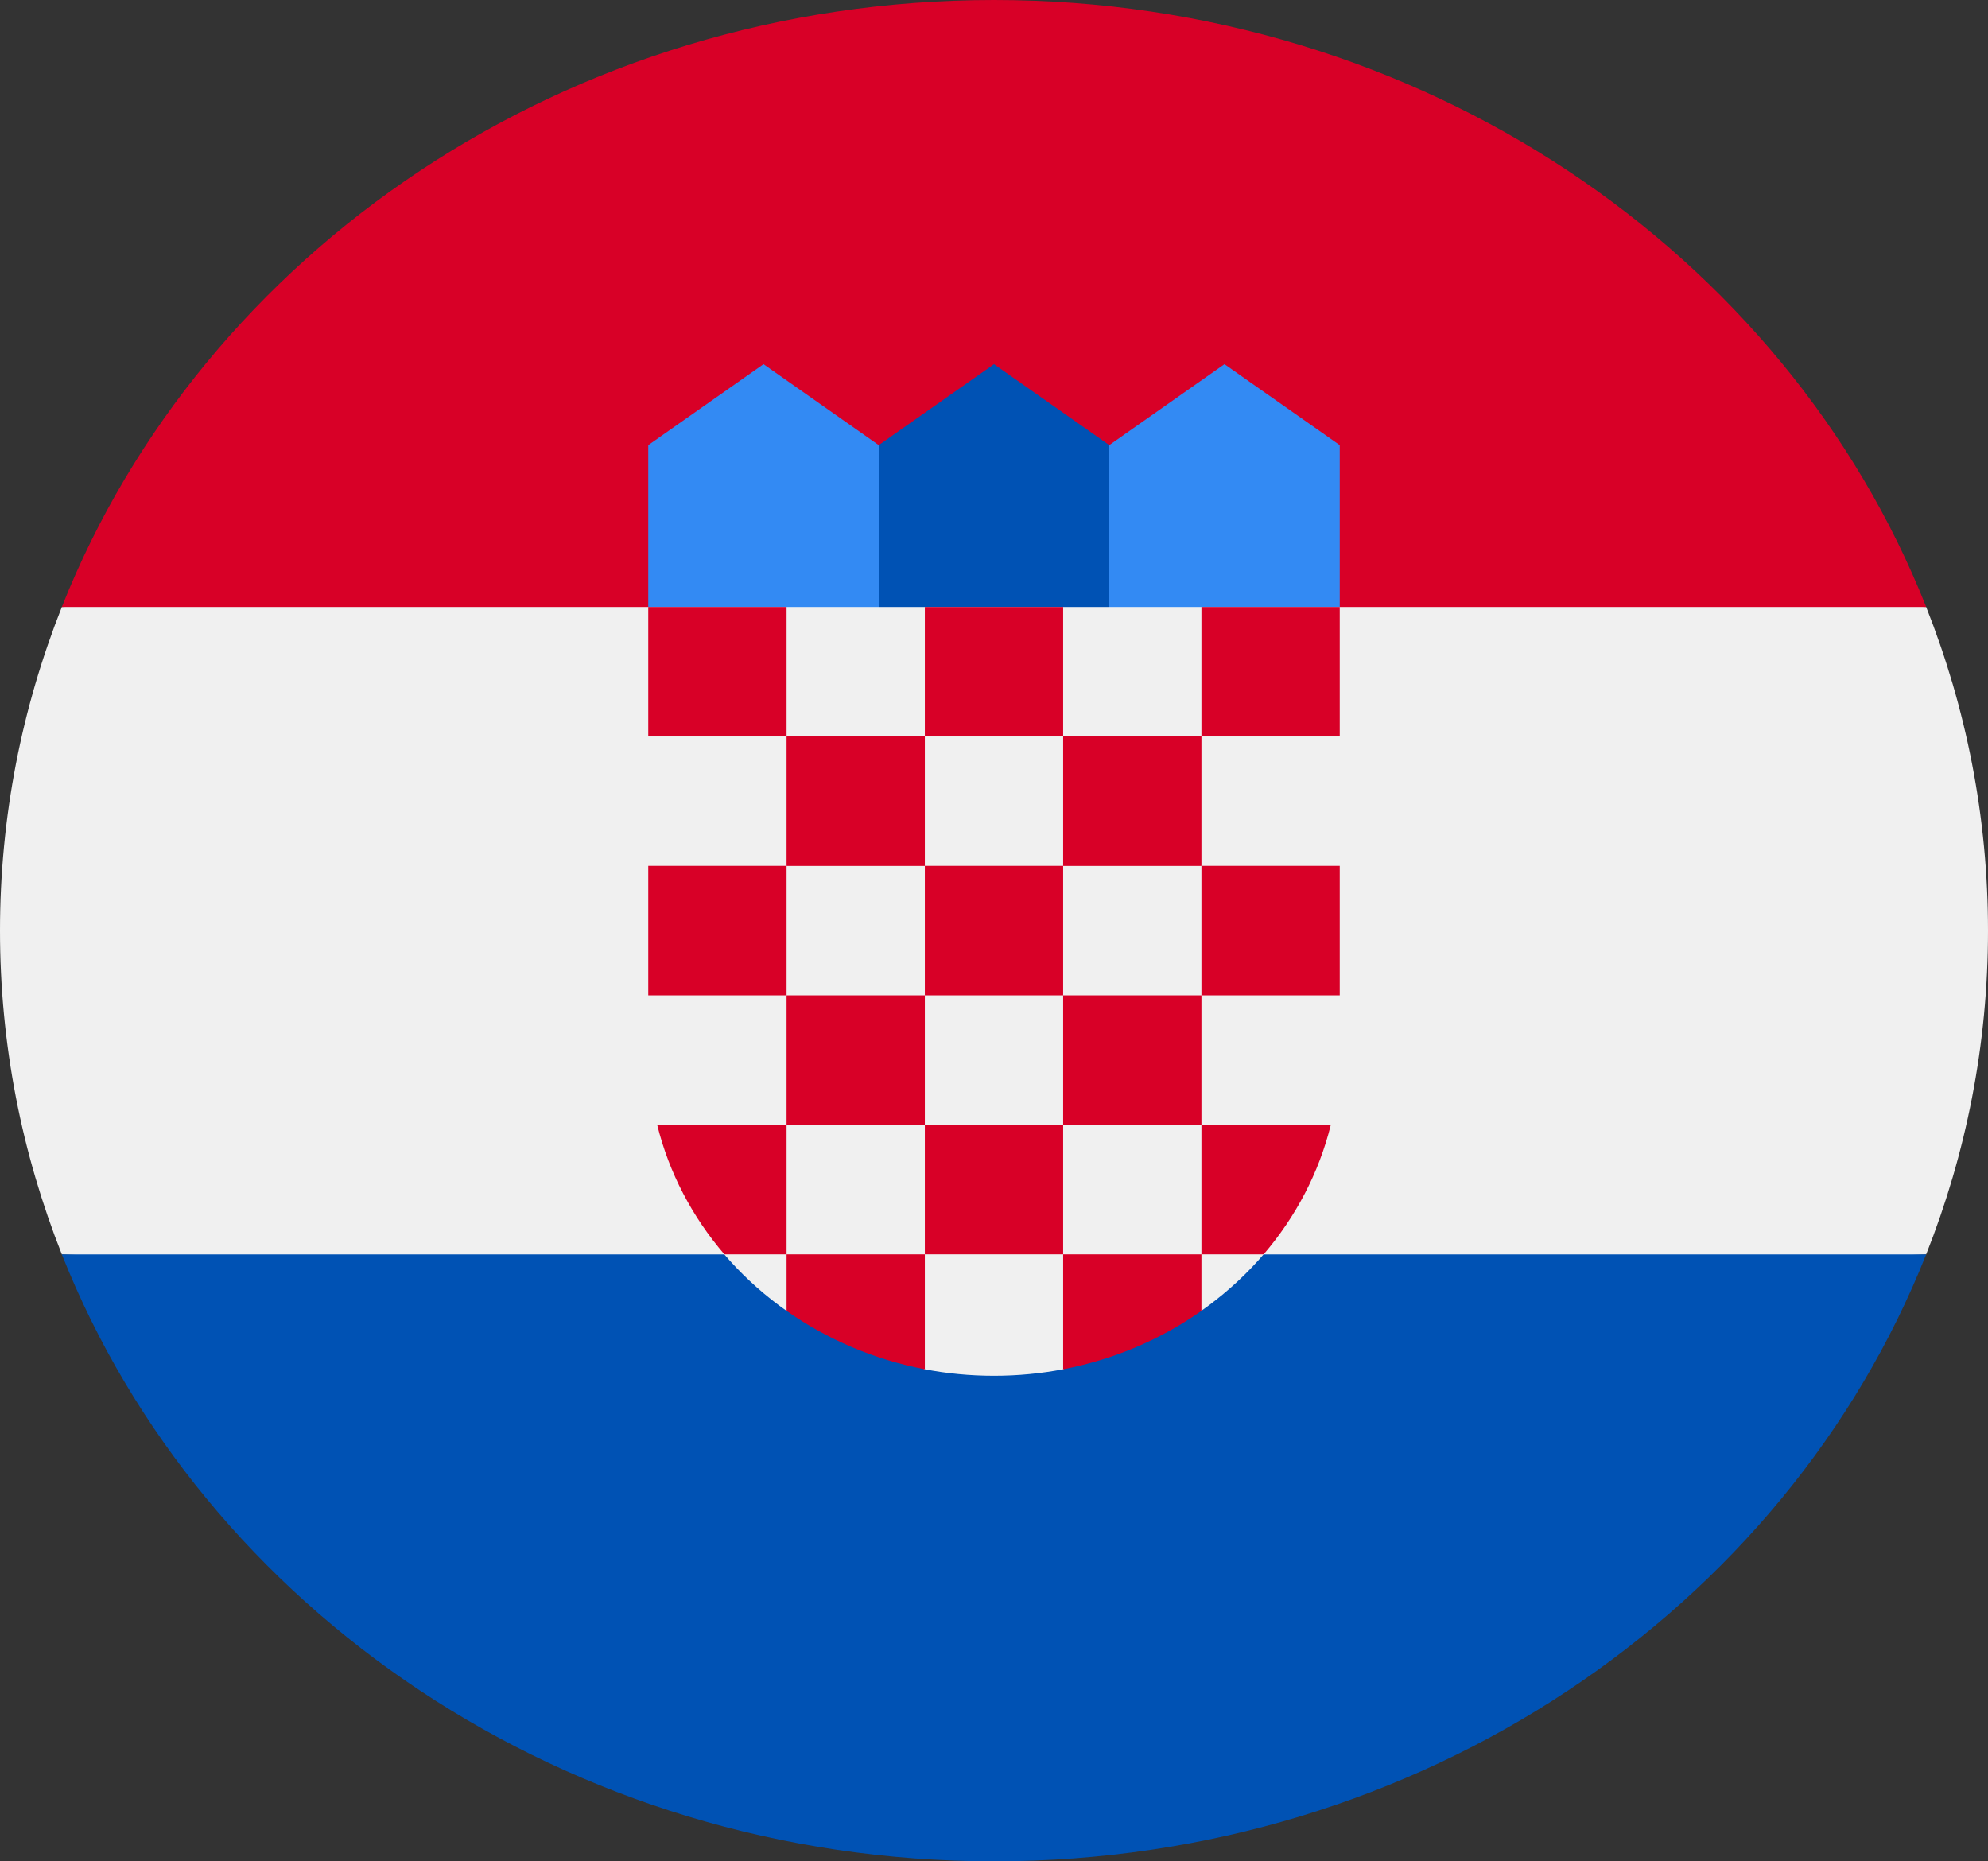 <svg width="47" height="44" viewBox="0 0 47 44" fill="none" xmlns="http://www.w3.org/2000/svg">
<rect x="0" y="0" width="47" height="44" fill="#333333" stroke="none"/>
<g clip-path="url(#clip0_105_1308)">
<path d="M47 22C47 19.309 46.483 16.731 45.538 14.348L23.5 13.391L1.462 14.348C0.517 16.731 0 19.309 0 22C0 24.691 0.517 27.269 1.462 29.652L23.5 30.608L45.538 29.652C46.483 27.269 47 24.691 47 22Z" fill="#F0F0F0"/>
<path d="M23.5 44C33.604 44 42.218 38.03 45.538 29.652H1.462C4.782 38.03 13.396 44 23.5 44Z" fill="#0052B4"/>
<path d="M1.462 14.348H45.539C42.218 5.97 33.604 0 23.5 0C13.396 0 4.782 5.97 1.462 14.348V14.348Z" fill="#D80027"/>
<path d="M29.63 15.305H25.544L26.225 10.522L28.949 8.609L31.674 10.522V14.348L29.63 15.305Z" fill="#338AF3"/>
<path d="M17.37 15.305H21.457L20.775 10.522L18.051 8.609L15.326 10.522V14.348L17.37 15.305Z" fill="#338AF3"/>
<path d="M26.225 15.305H20.775V10.522L23.5 8.609L26.225 10.522V15.305Z" fill="#0052B4"/>
<path d="M15.326 14.348V24.87C15.326 27.375 16.619 29.603 18.613 31L20.043 30.665L21.848 32.365C22.382 32.468 22.934 32.522 23.5 32.522C24.063 32.522 24.612 32.468 25.143 32.367L27.204 30.76L28.387 30.997C30.38 29.6 31.674 27.375 31.674 24.87V14.348H15.326Z" fill="#F0F0F0"/>
<path d="M15.326 14.348H18.596V17.409H15.326V14.348Z" fill="#D80027"/>
<path d="M21.865 14.348H25.135V17.409H21.865V14.348Z" fill="#D80027"/>
<path d="M28.404 14.348H31.674V17.409H28.404V14.348Z" fill="#D80027"/>
<path d="M18.596 17.409H21.865V20.47H18.596V17.409Z" fill="#D80027"/>
<path d="M25.135 17.409H28.404V20.47H25.135V17.409Z" fill="#D80027"/>
<path d="M15.326 20.468H18.596V23.529H15.326V20.468Z" fill="#D80027"/>
<path d="M18.596 23.529H21.865V26.59H18.596V23.529Z" fill="#D80027"/>
<path d="M21.865 20.468H25.135V23.529H21.865V20.468Z" fill="#D80027"/>
<path d="M28.404 20.468H31.674V23.529H28.404V20.468Z" fill="#D80027"/>
<path d="M25.135 23.529H28.404V26.59H25.135V23.529Z" fill="#D80027"/>
<path d="M21.865 26.59H25.135V29.651H21.865V26.59Z" fill="#D80027"/>
<path d="M18.596 26.59H15.537C15.818 27.728 16.369 28.769 17.125 29.651H18.596V26.59Z" fill="#D80027"/>
<path d="M28.404 29.651H29.875C30.631 28.769 31.182 27.728 31.463 26.59H28.404V29.651Z" fill="#D80027"/>
<path d="M18.596 29.651V30.987C19.547 31.657 20.658 32.137 21.865 32.368V29.651H18.596Z" fill="#D80027"/>
<path d="M25.135 29.651V32.368C26.342 32.137 27.453 31.657 28.404 30.987V29.651H25.135Z" fill="#D80027"/>
</g>
<defs>
<clipPath id="clip0_105_1308">
<rect width="47" height="44" fill="white"/>
</clipPath>
</defs>
</svg>
